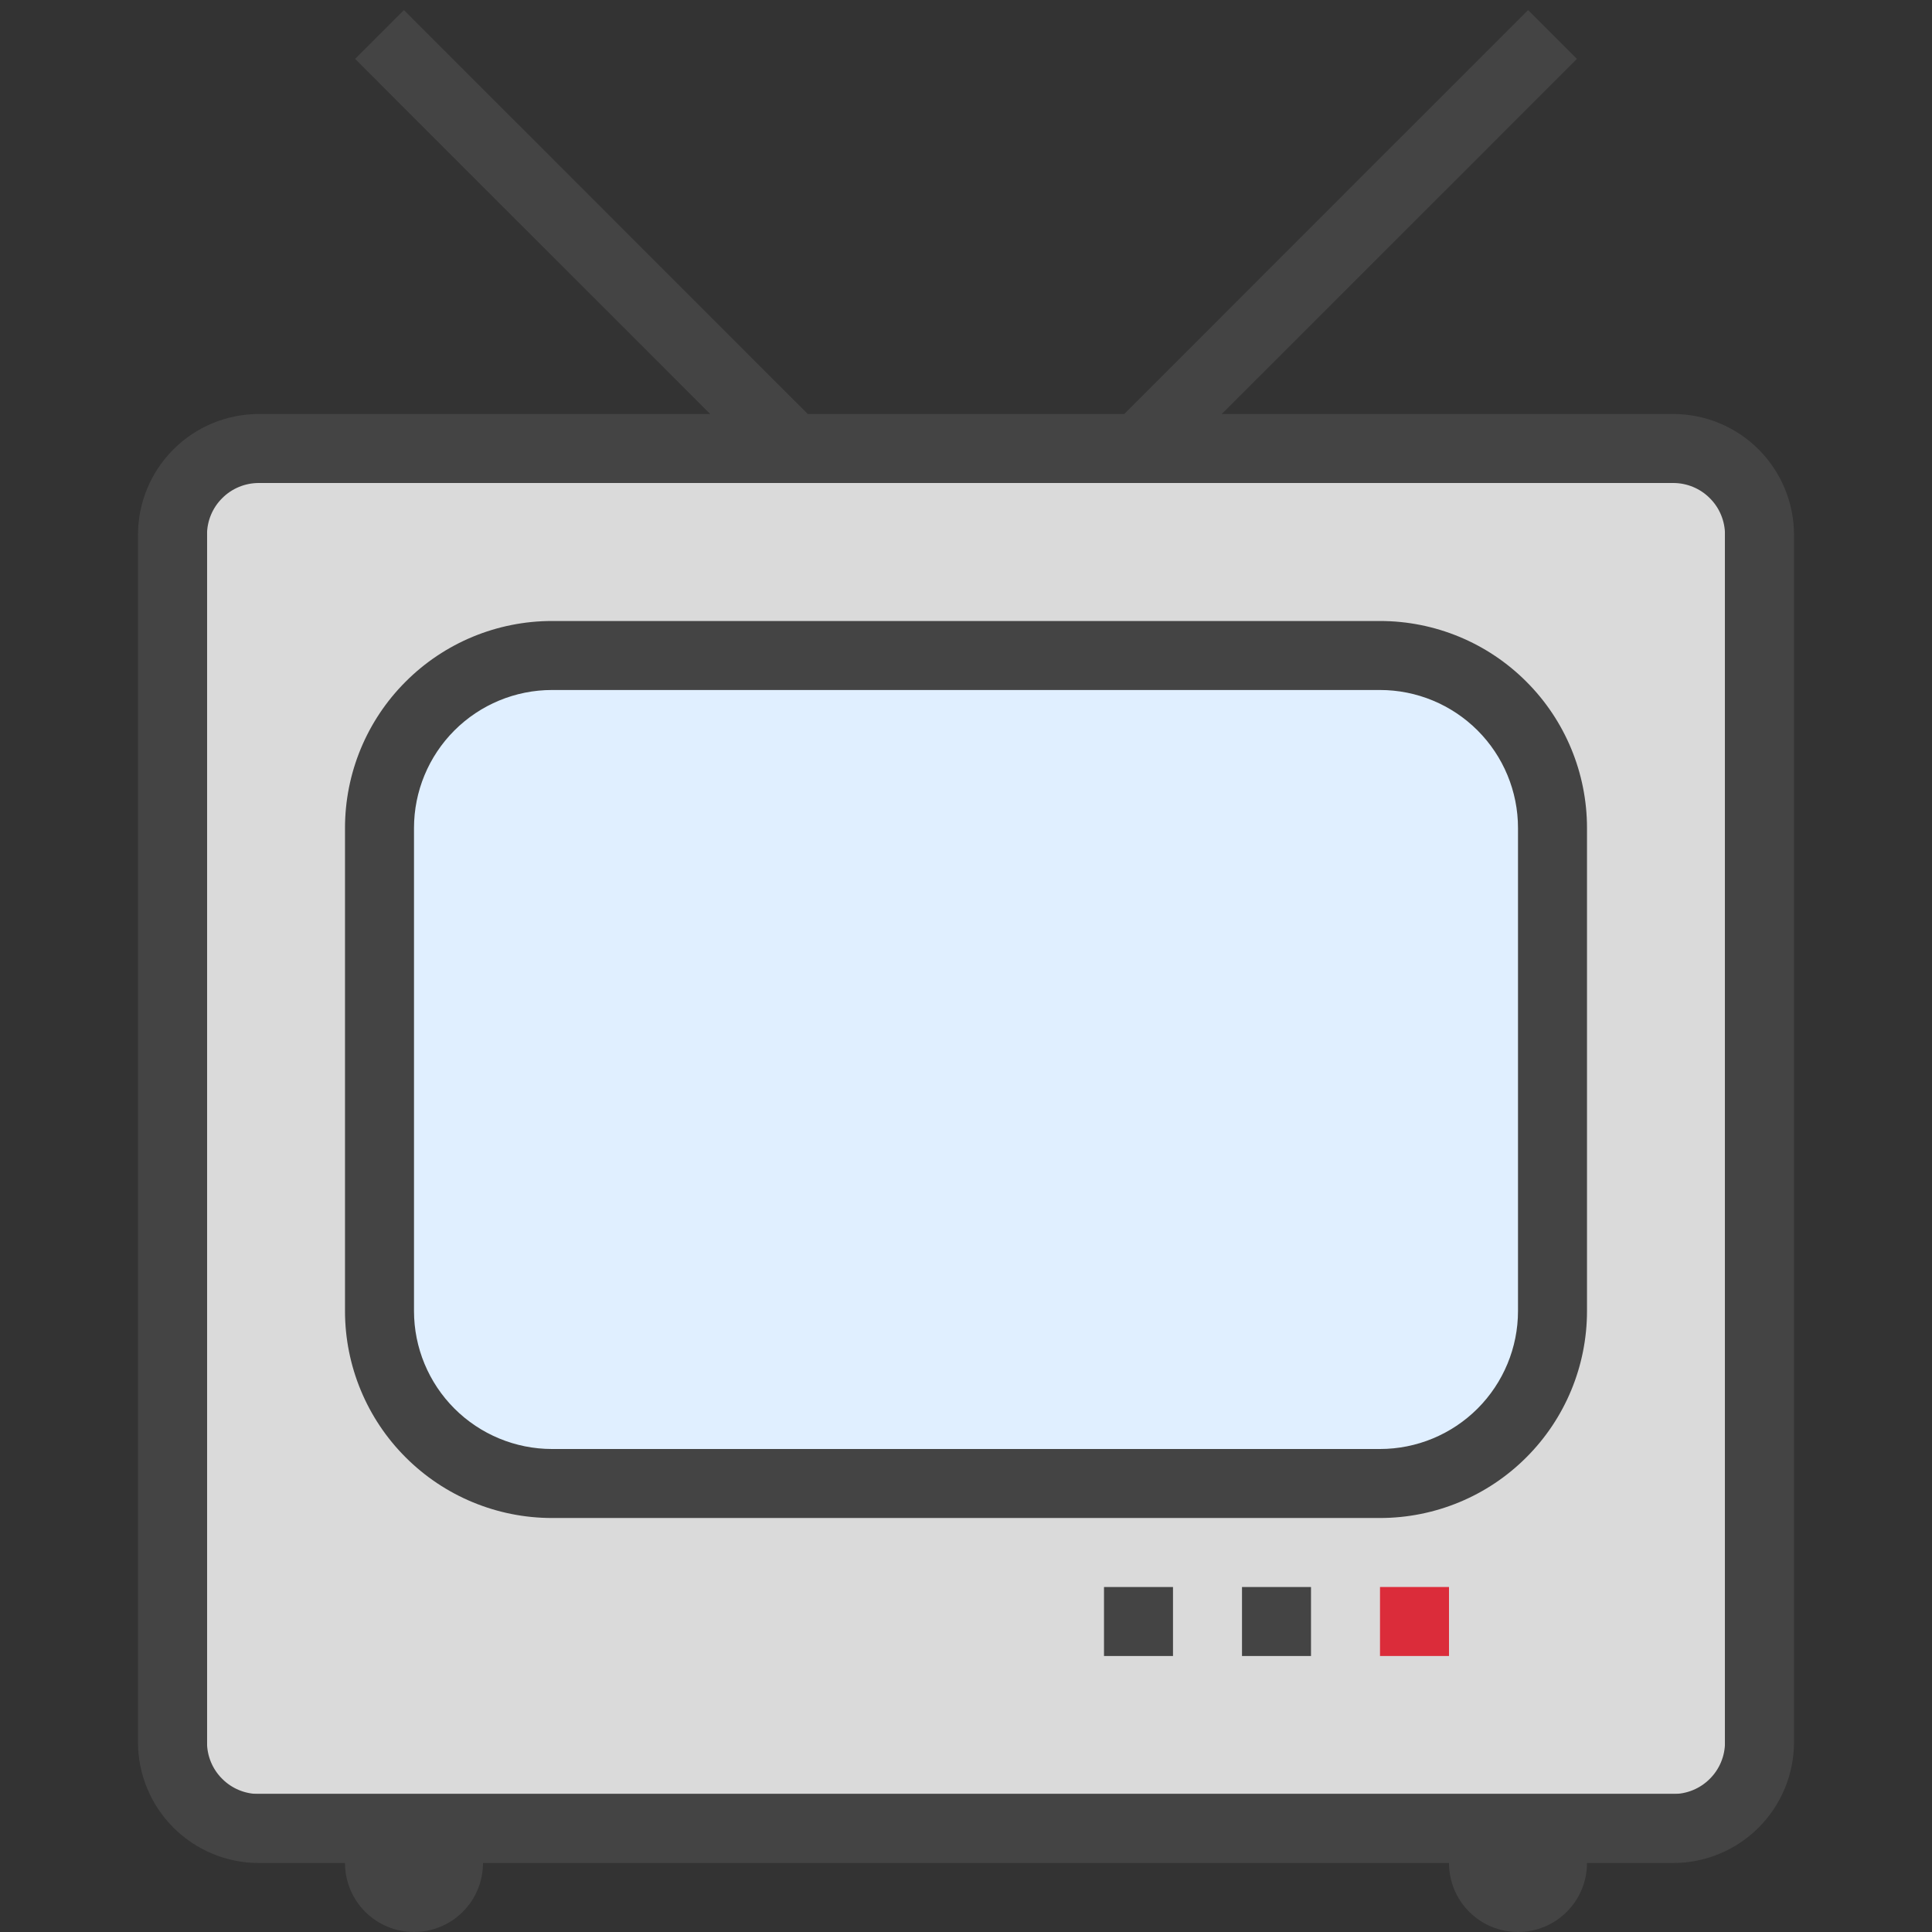 <svg xmlns="http://www.w3.org/2000/svg" width="28" height="28" fill="none" viewBox="0 0 28 28"><rect x="0" y="0" width="28" height="28" fill="#333333" stroke="none"/><g clip-path="url(#clip0_144_2101)"><path fill="#DADADA" d="M25 7H3V26H25V7Z"/><path fill="#E0EFFF" d="M20 9.5H8C6.619 9.5 5.5 10.619 5.5 12V19C5.5 20.381 6.619 21.5 8 21.5H20C21.381 21.5 22.5 20.381 22.5 19V12C22.5 10.619 21.381 9.5 20 9.5Z"/><path fill="#444" d="M18 23H19V24H18V23ZM16 24H17V23H16V24ZM23 12V19C23 19.796 22.684 20.559 22.121 21.121C21.559 21.684 20.796 22 20 22H8C7.204 22 6.441 21.684 5.879 21.121C5.316 20.559 5 19.796 5 19V12C5 11.204 5.316 10.441 5.879 9.879C6.441 9.316 7.204 9 8 9H20C20.796 9 21.559 9.316 22.121 9.879C22.684 10.441 23 11.204 23 12ZM22 12C22 11.47 21.789 10.961 21.414 10.586C21.039 10.211 20.53 10 20 10H8C7.47 10 6.961 10.211 6.586 10.586C6.211 10.961 6 11.47 6 12V19C6 19.53 6.211 20.039 6.586 20.414C6.961 20.789 7.47 21 8 21H20C20.53 21 21.039 20.789 21.414 20.414C21.789 20.039 22 19.53 22 19V12ZM26 7.75V25.25C26 25.714 25.815 26.159 25.487 26.487C25.159 26.815 24.714 27 24.25 27H23C23 27.265 22.895 27.52 22.707 27.707C22.52 27.895 22.265 28 22 28C21.735 28 21.48 27.895 21.293 27.707C21.105 27.52 21 27.265 21 27H7C7 27.265 6.895 27.52 6.707 27.707C6.52 27.895 6.265 28 6 28C5.735 28 5.48 27.895 5.293 27.707C5.105 27.52 5 27.265 5 27H3.75C3.286 27 2.841 26.815 2.513 26.487C2.185 26.159 2 25.714 2 25.25V7.75C2 7.286 2.185 6.841 2.513 6.513C2.841 6.185 3.286 6 3.75 6H10.293L5.146 0.854L5.854 0.146L11.707 6H16.293L22.146 0.146L22.854 0.854L17.707 6H24.25C24.714 6 25.159 6.185 25.487 6.513C25.815 6.841 26 7.286 26 7.75ZM25 7.75C25 7.551 24.921 7.36 24.78 7.22C24.64 7.079 24.449 7 24.25 7H3.75C3.551 7 3.36 7.079 3.22 7.22C3.079 7.36 3 7.551 3 7.75V25.25C3 25.449 3.079 25.64 3.22 25.78C3.36 25.921 3.551 26 3.75 26H24.25C24.449 26 24.64 25.921 24.78 25.78C24.921 25.64 25 25.449 25 25.25V7.75Z"/><path fill="#DB2C3A" d="M21 23H20V24H21V23Z"/></g><defs><clipPath id="clip0_144_2101"><rect width="28" height="28" fill="#fff"/></clipPath></defs></svg>